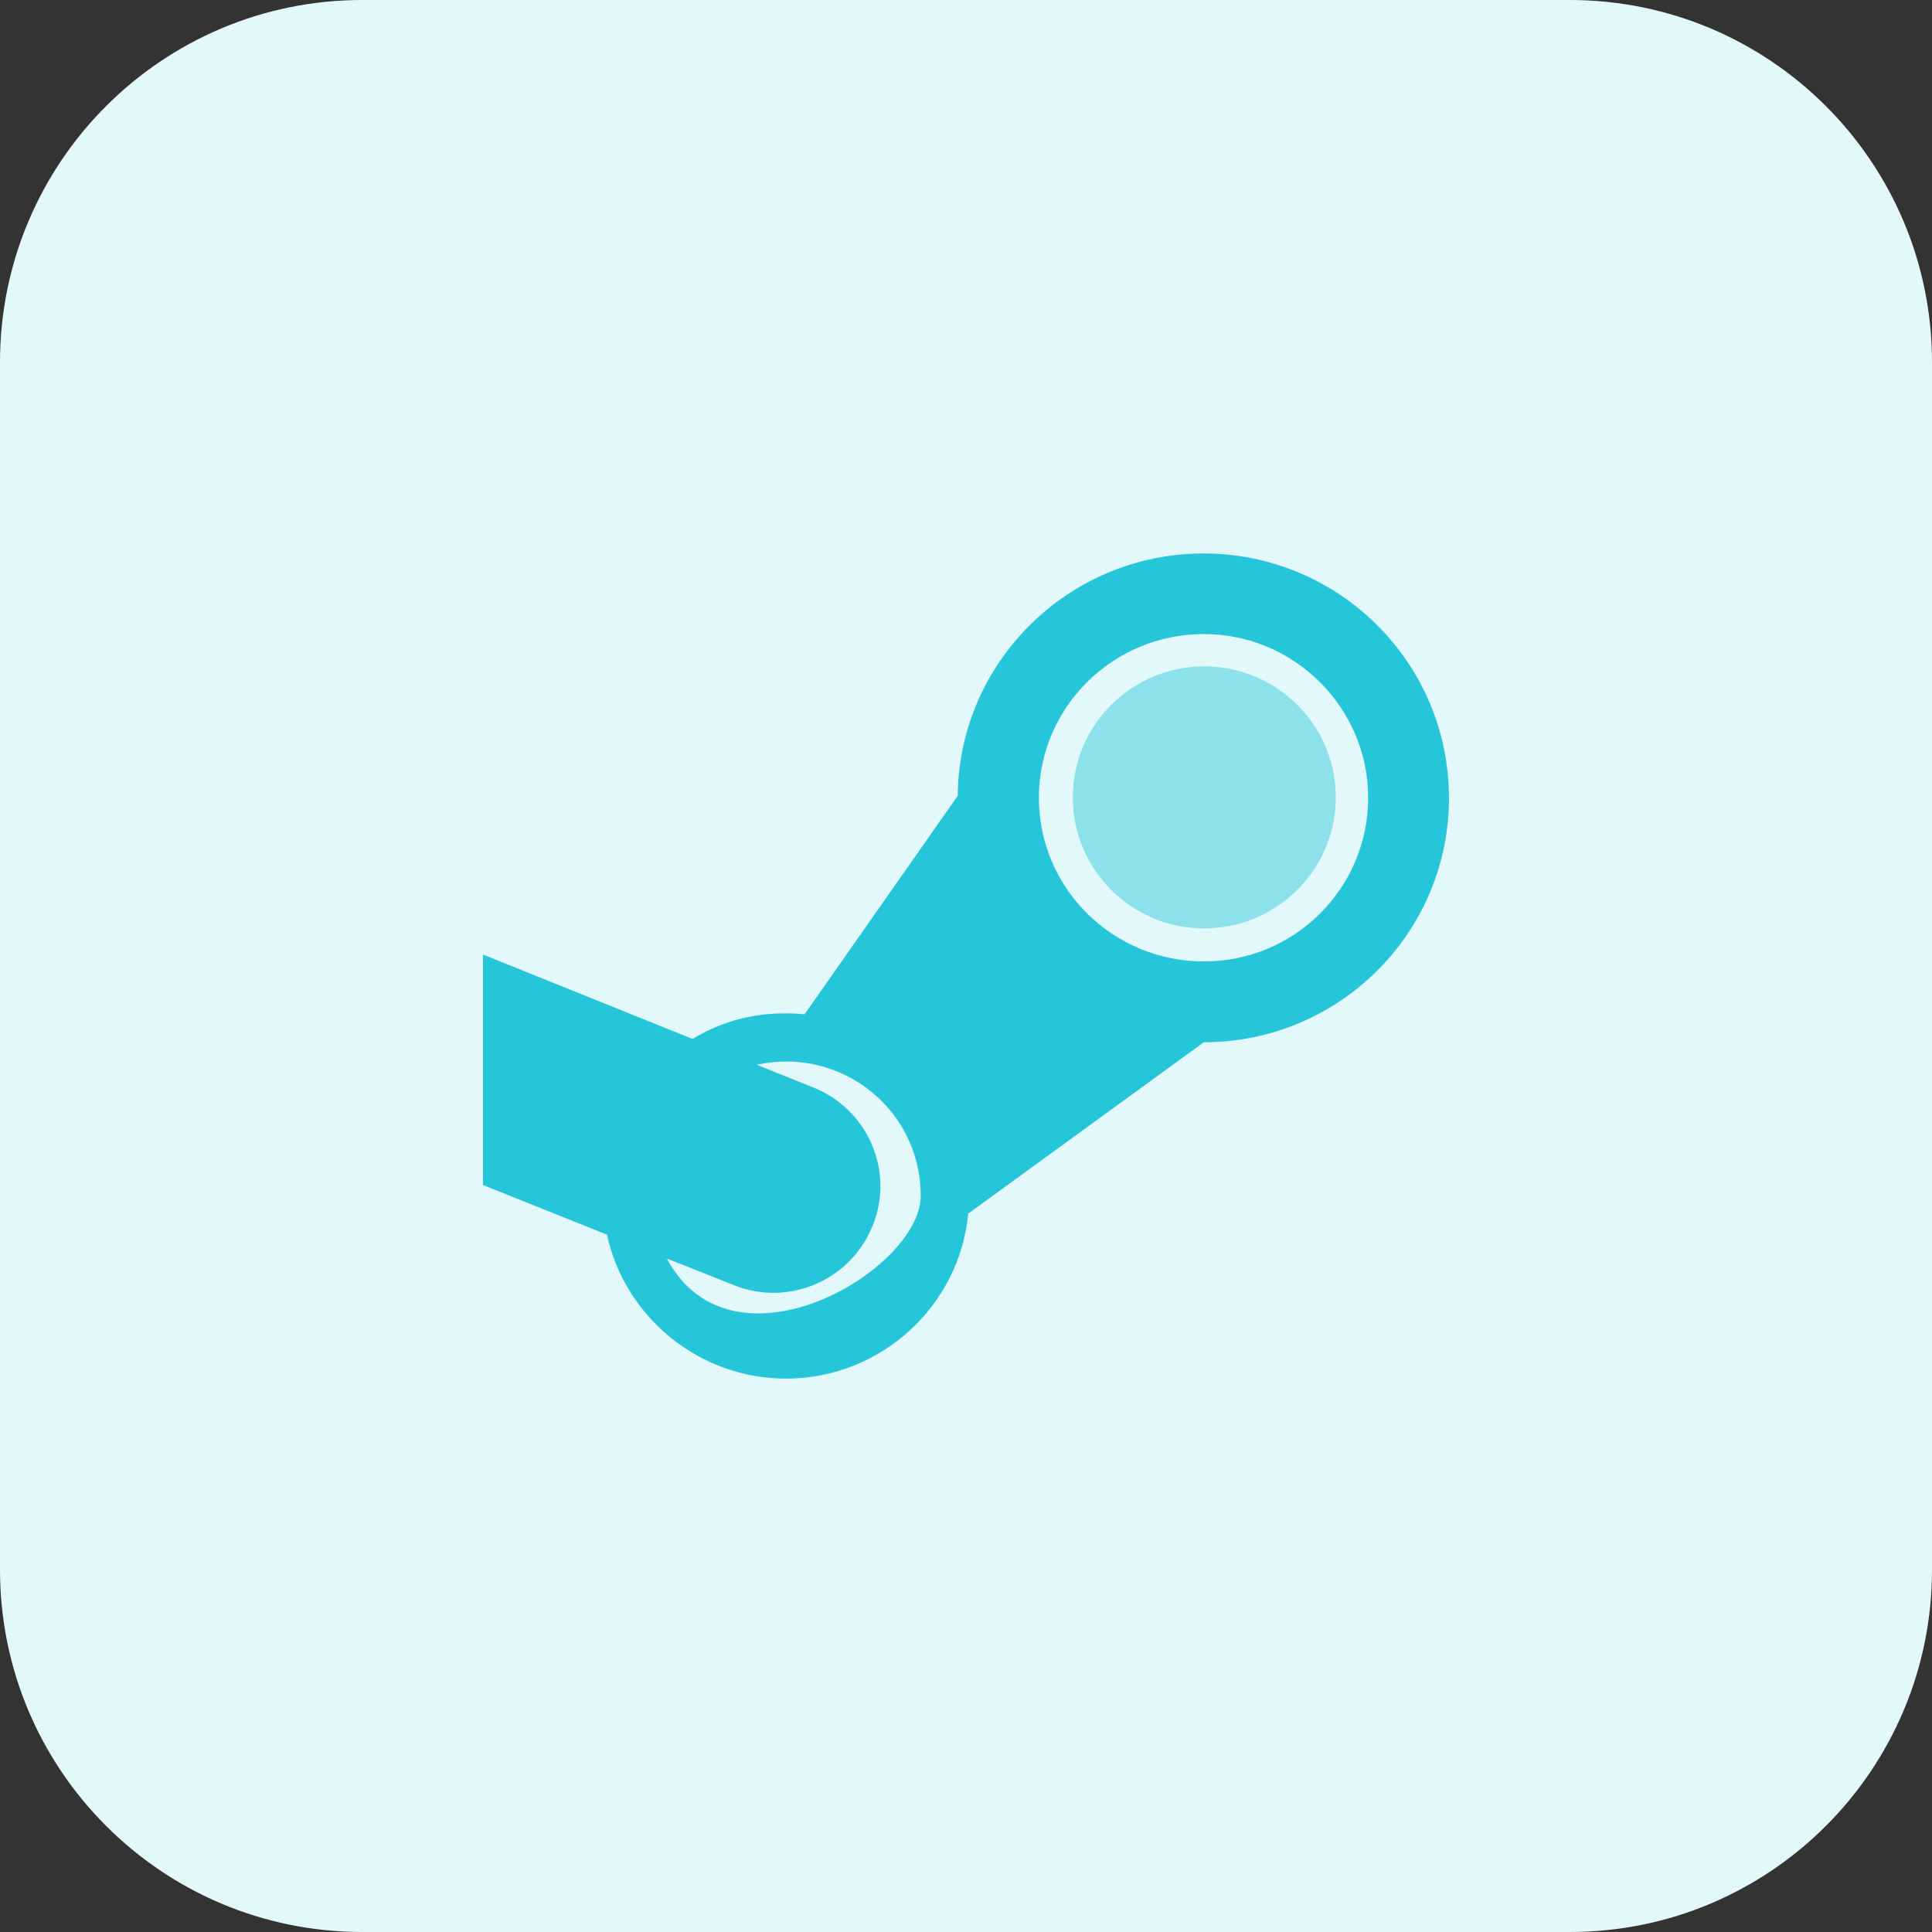 <svg id="Bold" enable-background="new 0 0 32 32" height="512" viewBox="0 0 32 32" width="512" xmlns="http://www.w3.org/2000/svg"><rect x="0" y="0" width="32" height="32" fill="#333333" stroke="none"/><path d="m26 32h-20c-3.314 0-6-2.686-6-6v-20c0-3.314 2.686-6 6-6h20c3.314 0 6 2.686 6 6v20c0 3.314-2.686 6-6 6z" fill="#e3f8fa"/><path d="m19.935 9.167c-2.232 0-4.054 1.797-4.072 4.014l-2.536 3.618c-.707-.064-1.317.082-1.857.409l-3.47-1.398v3.818l2.053.822c.296 1.359 1.518 2.384 2.965 2.384 1.572 0 2.875-1.202 3.018-2.732l3.903-2.839c2.239 0 4.061-1.807 4.061-4.049l-.001-.001c0-2.232-1.821-4.046-4.064-4.046zm-8.889 11.68c.364.139.732.291 1.096.434.911.373 1.947-.071 2.311-.978.368-.907-.078-1.932-.989-2.294l-.929-.373c1.383-.307 2.714.729 2.715 2.17 0 1.233-3.118 3.071-4.204 1.041zm8.893-4.923c-1.507 0-2.732-1.21-2.732-2.711 0-1.494 1.221-2.711 2.732-2.711 1.496 0 2.722 1.217 2.722 2.711 0 1.505-1.226 2.715-2.722 2.711z" fill="#26c6da"/><path d="m19.947 11.037c-1.203 0-2.178.972-2.178 2.17s.971 2.17 2.178 2.17c1.196 0 2.178-.968 2.178-2.17s-.982-2.17-2.178-2.17z" fill="#8ce1eb"/></svg>